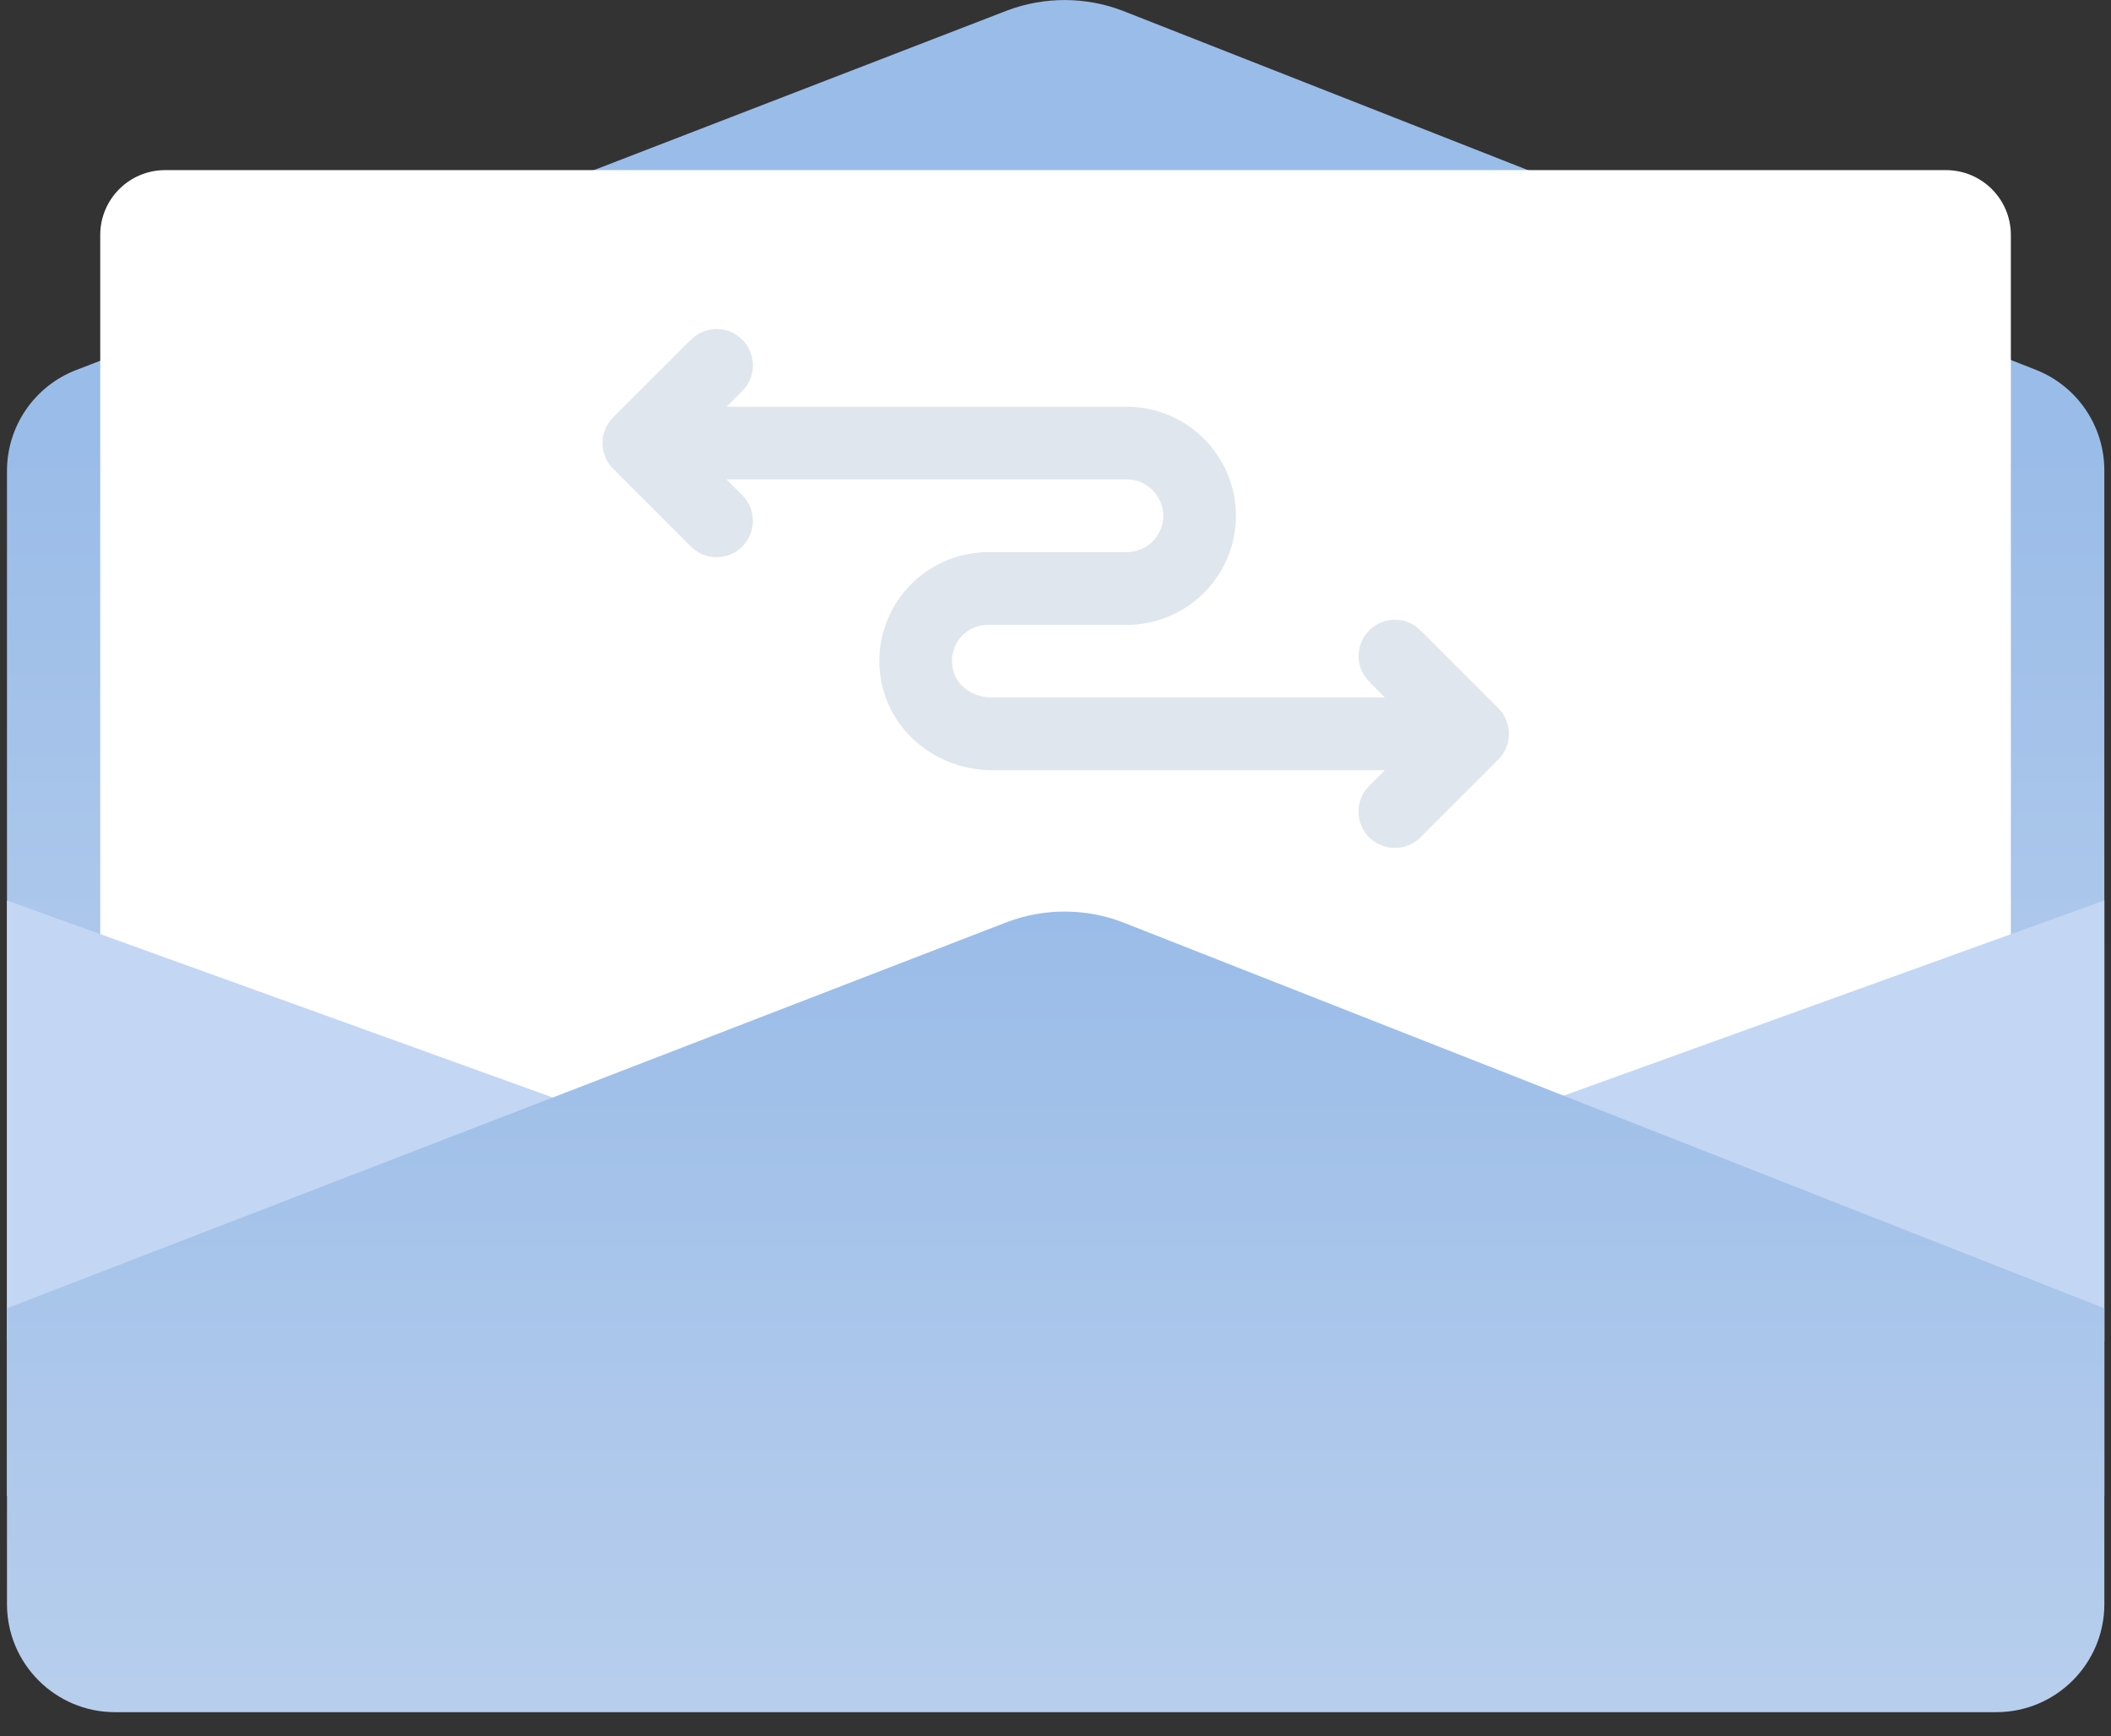 <svg width="62" height="51" viewBox="0 0 62 51" fill="none" xmlns="http://www.w3.org/2000/svg">
<rect x="0" y="0" width="62" height="51" fill="#333333" stroke="none"/>
<path d="M32.962 0.312C31.879 -0.099 30.683 -0.102 29.597 0.302L2.236 10.869C1.012 11.341 0.205 12.518 0.205 13.831L0.205 39.393L61.805 39.393L61.804 13.816C61.804 12.511 61.006 11.339 59.791 10.861L32.962 0.312Z" fill="url(#paint0_linear_691_5759)"/>
<path d="M59.059 32.079C59.059 33.131 58.206 33.984 57.153 33.984L4.849 33.984C3.797 33.984 2.944 33.131 2.944 32.079L2.944 6.902C2.944 5.85 3.797 4.997 4.849 4.997L57.153 4.997C58.206 4.997 59.059 5.85 59.059 6.902L59.059 32.079Z" fill="white"/>
<path d="M0.205 26.447L0.205 43.938L61.805 43.938L61.805 26.447L31.005 37.569L0.205 26.447Z" fill="#C3D6F3"/>
<path d="M32.962 27.084C31.879 26.674 30.683 26.671 29.597 27.075L0.205 38.426L0.205 47.114C0.205 48.867 1.626 50.289 3.38 50.289L58.629 50.289C60.383 50.289 61.805 48.867 61.805 47.114L61.804 38.426L32.962 27.084Z" fill="url(#paint1_linear_691_5759)"/>
<path opacity="0.25" d="M41.723 18.516L44.007 20.8H44.004C44.421 21.216 44.421 21.892 44.004 22.309L41.72 24.593C41.513 24.801 41.239 24.905 40.966 24.905C40.693 24.905 40.42 24.8 40.211 24.593C39.795 24.176 39.795 23.5 40.211 23.083L40.673 22.622H29.16C27.29 22.622 25.825 21.185 25.825 19.419C25.825 17.654 27.261 16.217 29.027 16.217H33.096C33.684 16.217 34.164 15.738 34.164 15.15C34.164 14.562 33.684 14.082 33.096 14.082H21.339L21.801 14.544C22.217 14.961 22.217 15.636 21.801 16.053C21.593 16.262 21.319 16.366 21.046 16.366C20.773 16.366 20.5 16.262 20.292 16.053L18.008 13.77C17.591 13.353 17.591 12.677 18.008 12.26L20.292 9.977C20.708 9.56 21.384 9.56 21.801 9.977C22.217 10.393 22.217 11.069 21.801 11.486L21.339 11.947H33.096C34.862 11.947 36.299 13.384 36.299 15.15C36.299 16.915 34.862 18.352 33.096 18.352H29.027C28.439 18.352 27.96 18.801 27.96 19.419C27.96 20.038 28.465 20.487 29.161 20.487H40.675L40.214 20.025C39.797 19.608 39.797 18.933 40.214 18.516C40.63 18.099 41.306 18.099 41.723 18.516Z" fill="#879DB9"/>
<defs>
<linearGradient id="paint0_linear_691_5759" x1="31.003" y1="13.096" x2="31.003" y2="46.137" gradientUnits="userSpaceOnUse">
<stop stop-color="#9ABCE8"/>
<stop offset="1" stop-color="#C4D6EF"/>
</linearGradient>
<linearGradient id="paint1_linear_691_5759" x1="31.003" y1="26.774" x2="31.003" y2="59.815" gradientUnits="userSpaceOnUse">
<stop stop-color="#9ABCE8"/>
<stop offset="1" stop-color="#C4D6EF"/>
</linearGradient>
</defs>
</svg>
